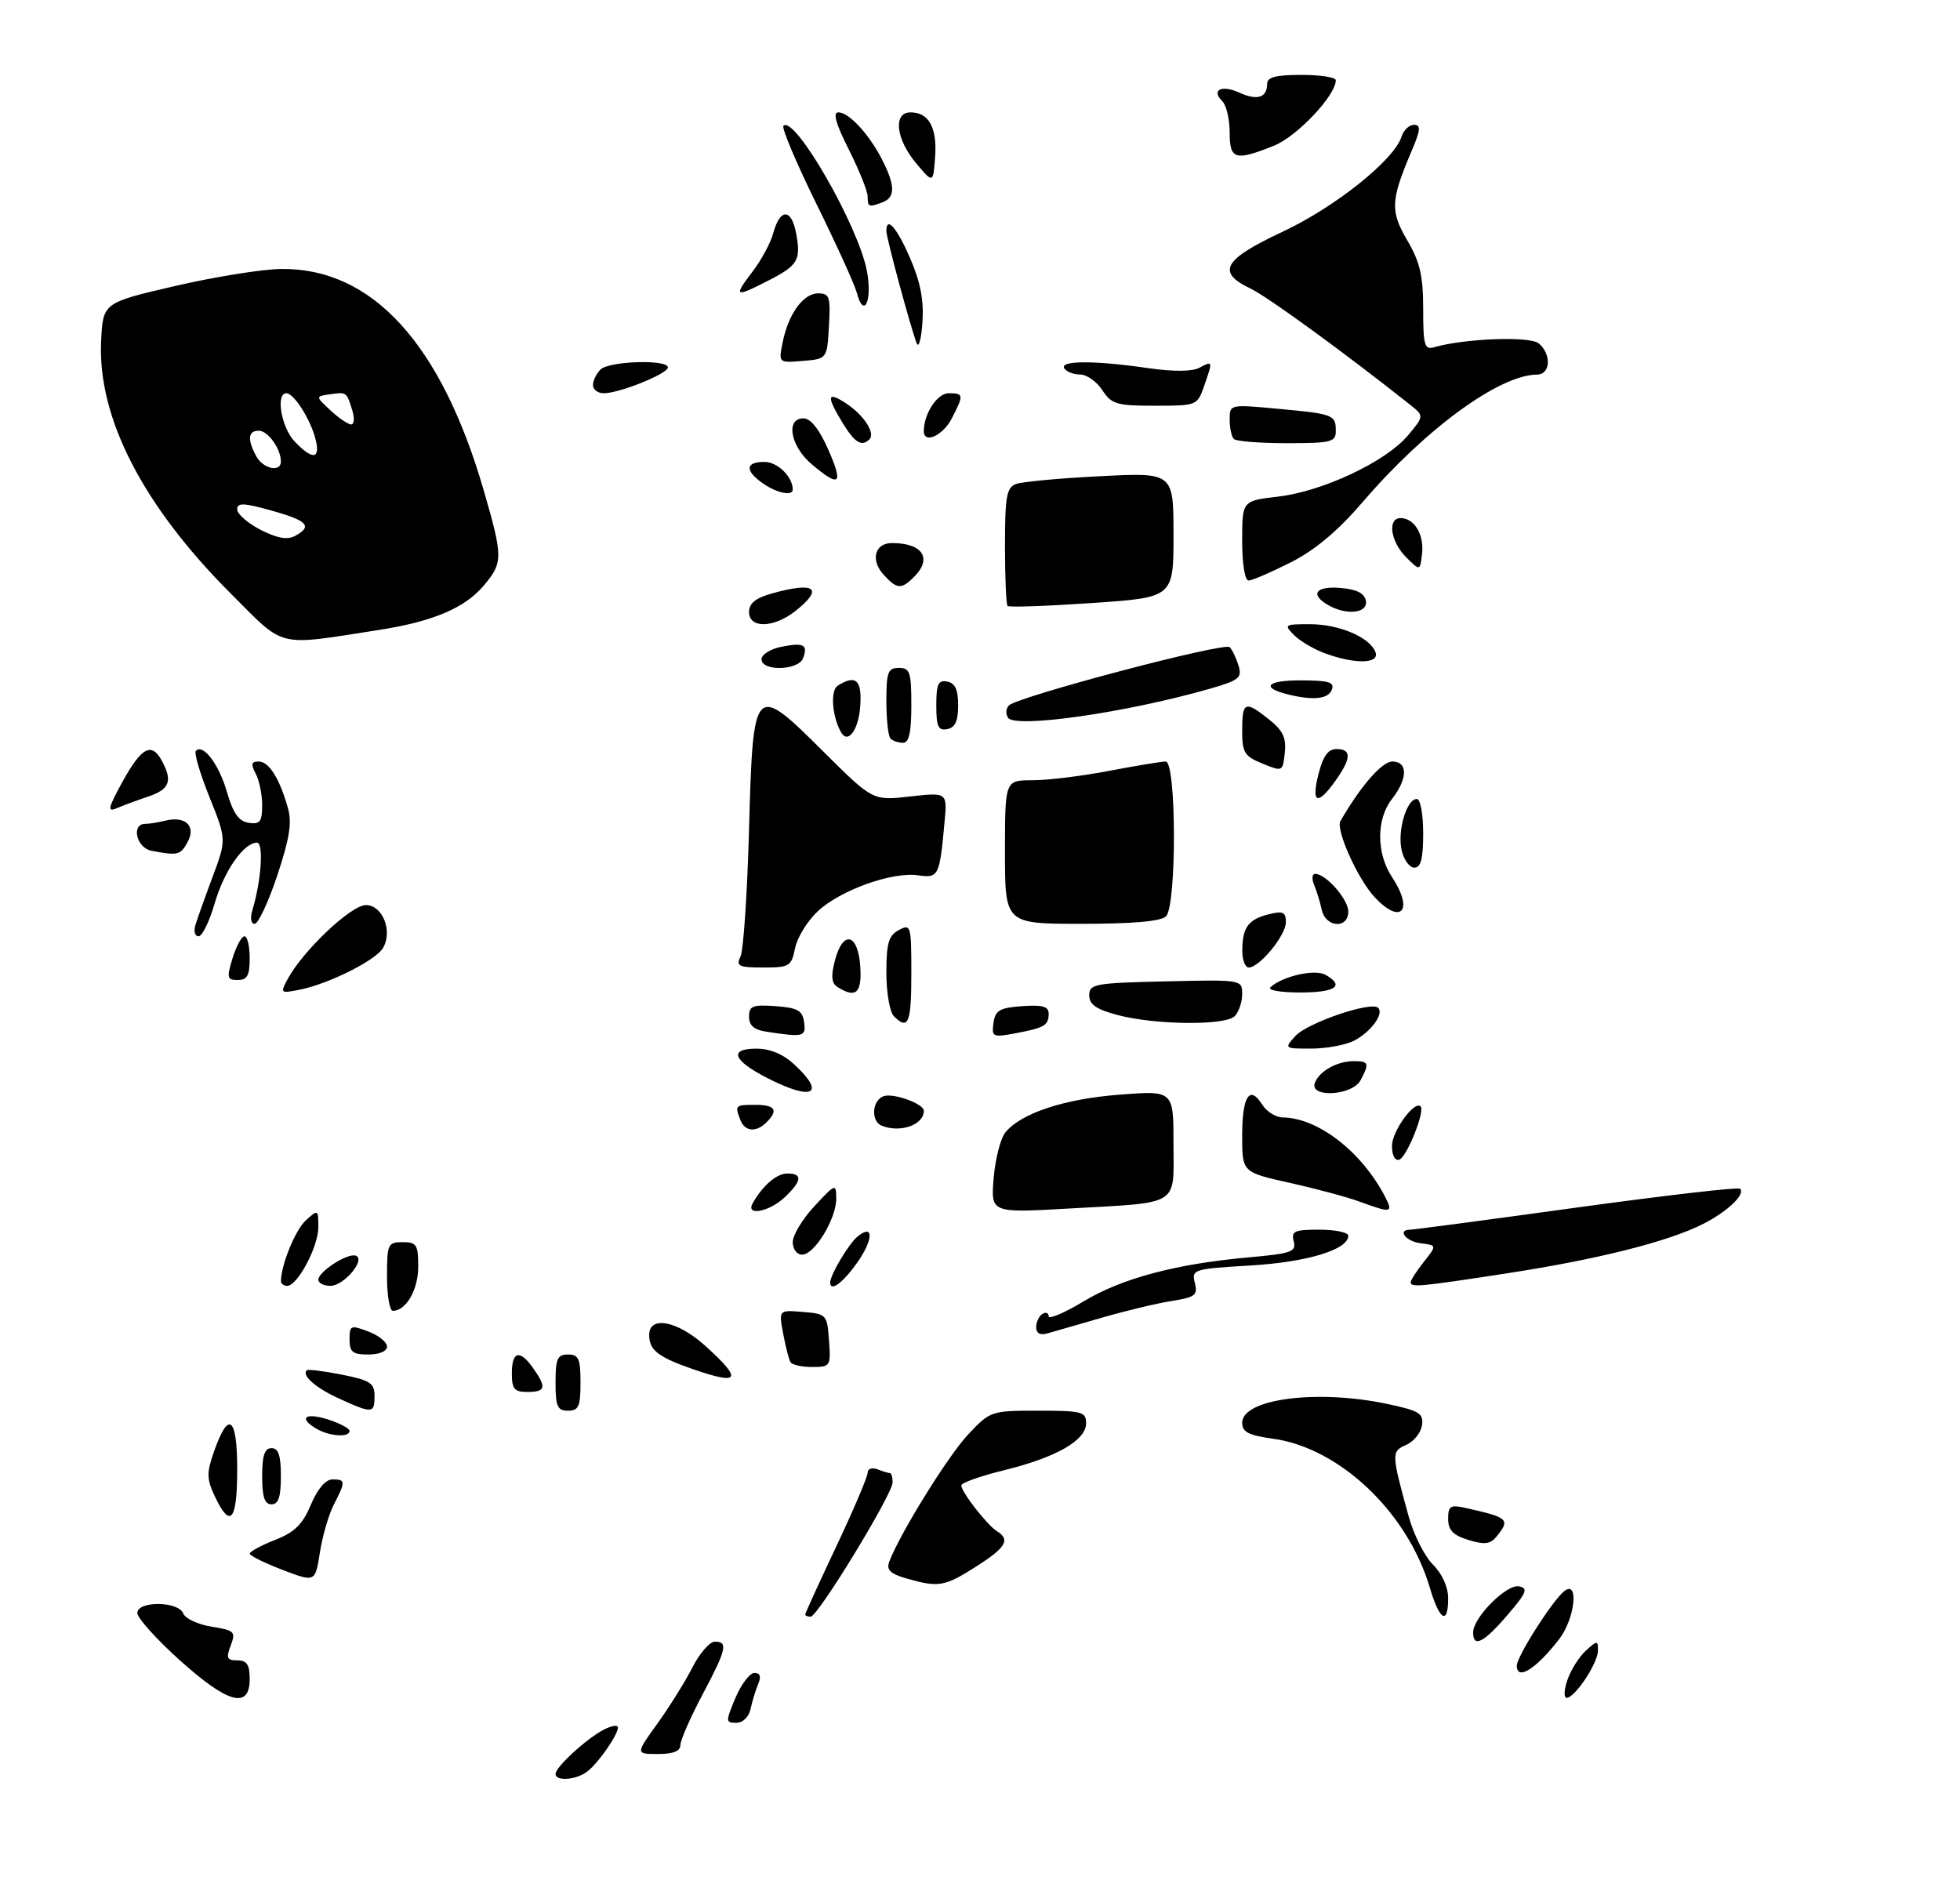 <?xml version="1.0" encoding="UTF-8" standalone="no"?>
<!DOCTYPE svg PUBLIC "-//W3C//DTD SVG 1.1//EN" "http://www.w3.org/Graphics/SVG/1.1/DTD/svg11.dtd" >
<svg xmlns="http://www.w3.org/2000/svg" xmlns:xlink="http://www.w3.org/1999/xlink" version="1.1" viewBox="0 0 314 303">
 <g >
 <path fill="currentColor"
d=" M 60.84 100.90 C 69.36 99.57 74.50 97.39 77.50 93.81 C 80.60 90.14 80.60 89.28 77.50 78.58 C 70.66 54.99 59.59 42.90 45.00 43.09 C 41.98 43.13 34.33 44.36 28.00 45.83 C 16.50 48.50 16.50 48.50 16.20 54.65 C 15.62 66.88 22.86 80.98 36.98 95.10 C 45.82 103.94 44.07 103.51 60.84 100.90 Z  M 89.00 284.19 C 89.00 283.08 93.99 278.51 96.75 277.09 C 97.99 276.45 99.00 276.30 99.00 276.74 C 99.00 277.91 95.98 282.28 94.16 283.75 C 92.43 285.15 89.00 285.44 89.00 284.19 Z  M 105.34 276.09 C 107.28 273.39 109.81 269.34 110.95 267.09 C 112.10 264.84 113.71 263.00 114.52 263.00 C 116.68 263.00 116.39 264.24 112.50 271.57 C 110.58 275.20 109.00 278.80 109.00 279.58 C 109.00 280.54 107.84 281.00 105.41 281.00 C 101.81 281.00 101.81 281.00 105.34 276.09 Z  M 117.82 272.01 C 118.75 269.82 120.11 268.02 120.86 268.01 C 121.76 268.00 121.97 268.58 121.48 269.75 C 121.07 270.71 120.52 272.51 120.25 273.75 C 119.97 275.07 119.02 276.00 117.96 276.00 C 116.23 276.00 116.23 275.81 117.82 272.01 Z  M 28.74 265.92 C 25.03 262.58 22.00 259.20 22.00 258.42 C 22.00 256.44 28.59 256.50 29.35 258.48 C 29.67 259.30 31.71 260.25 33.89 260.60 C 37.58 261.19 37.80 261.40 36.96 263.62 C 36.19 265.63 36.36 266.00 38.02 266.00 C 39.55 266.00 40.00 266.68 40.00 269.00 C 40.00 273.87 36.48 272.91 28.74 265.92 Z  M 251.12 269.10 C 251.67 267.50 253.00 265.41 254.06 264.44 C 255.91 262.77 256.00 262.77 256.00 264.44 C 256.00 266.44 252.31 272.00 250.98 272.00 C 250.50 272.00 250.56 270.69 251.12 269.10 Z  M 243.00 266.84 C 243.00 265.39 248.60 256.57 250.55 254.95 C 253.00 252.93 252.35 259.28 249.77 262.62 C 246.08 267.39 243.00 269.32 243.00 266.84 Z  M 236.00 261.52 C 236.00 259.13 241.39 253.73 243.36 254.14 C 244.86 254.44 244.57 255.16 241.49 258.75 C 237.69 263.18 236.00 264.03 236.00 261.52 Z  M 129.00 258.65 C 129.00 258.45 131.25 253.52 134.00 247.69 C 136.75 241.87 139.00 236.58 139.00 235.94 C 139.00 235.30 139.70 235.06 140.58 235.39 C 141.45 235.73 142.35 236.00 142.58 236.00 C 142.81 236.00 143.00 236.66 143.00 237.48 C 143.00 239.37 131.02 259.00 129.87 259.00 C 129.39 259.00 129.00 258.84 129.00 258.65 Z  M 229.07 254.37 C 225.50 242.29 214.63 231.96 203.94 230.49 C 200.03 229.95 199.00 229.42 199.00 227.94 C 199.00 224.09 211.04 222.53 222.31 224.93 C 227.40 226.01 228.08 226.44 227.81 228.33 C 227.64 229.52 226.50 230.94 225.29 231.47 C 222.88 232.53 222.89 232.82 225.65 242.85 C 226.45 245.80 228.21 249.31 229.56 250.65 C 231.05 252.14 232.00 254.25 232.00 256.05 C 232.00 260.42 230.62 259.63 229.07 254.37 Z  M 45.26 251.50 C 42.38 250.40 40.02 249.23 40.01 248.90 C 40.01 248.57 41.82 247.59 44.05 246.71 C 47.20 245.48 48.47 244.23 49.80 241.07 C 50.86 238.54 52.16 237.02 53.25 237.01 C 55.38 237.00 55.40 237.32 53.50 241.00 C 52.67 242.60 51.66 246.07 51.25 248.70 C 50.50 253.50 50.50 253.50 45.26 251.50 Z  M 145.16 252.86 C 142.61 252.12 141.98 251.50 142.46 250.20 C 144.14 245.72 151.89 233.21 155.10 229.81 C 158.65 226.04 158.77 226.00 166.35 226.00 C 173.35 226.00 174.00 226.17 174.00 228.01 C 174.00 230.75 169.21 233.49 160.85 235.54 C 157.08 236.46 154.00 237.56 154.00 237.97 C 154.00 239.01 158.14 244.32 159.71 245.30 C 161.92 246.67 161.16 247.94 156.30 251.02 C 151.29 254.20 150.36 254.35 145.16 252.86 Z  M 235.25 246.71 C 232.78 245.95 232.00 245.14 232.00 243.34 C 232.00 241.26 232.35 241.04 234.75 241.57 C 241.69 243.12 241.99 243.40 239.75 246.16 C 238.76 247.39 237.84 247.50 235.25 246.71 Z  M 34.43 239.75 C 33.10 236.93 33.08 235.98 34.28 232.56 C 36.62 225.87 38.00 226.93 38.00 235.42 C 38.00 243.66 36.91 244.99 34.43 239.75 Z  M 42.00 236.50 C 42.00 233.17 42.39 232.00 43.50 232.00 C 44.61 232.00 45.00 233.17 45.00 236.50 C 45.00 239.83 44.61 241.00 43.50 241.00 C 42.39 241.00 42.00 239.83 42.00 236.50 Z  M 50.75 228.92 C 47.76 227.18 48.83 226.24 52.50 227.39 C 54.42 228.00 56.00 228.83 56.00 229.24 C 56.00 230.32 52.82 230.12 50.75 228.92 Z  M 54.37 224.08 C 50.58 222.36 48.29 220.36 49.15 219.52 C 49.34 219.34 51.86 219.65 54.75 220.22 C 59.31 221.13 60.00 221.58 60.00 223.63 C 60.00 226.47 59.68 226.49 54.37 224.08 Z  M 89.00 221.50 C 89.00 217.67 89.30 217.00 91.00 217.00 C 92.70 217.00 93.00 217.67 93.00 221.50 C 93.00 225.33 92.70 226.00 91.00 226.00 C 89.30 226.00 89.00 225.33 89.00 221.50 Z  M 82.00 220.00 C 82.00 216.44 83.29 216.15 85.44 219.22 C 87.59 222.28 87.41 223.00 84.50 223.00 C 82.39 223.00 82.00 222.53 82.00 220.00 Z  M 111.00 219.34 C 105.45 217.42 104.00 216.29 104.00 213.88 C 104.00 210.71 108.54 211.59 113.00 215.62 C 119.03 221.07 118.55 221.96 111.00 219.34 Z  M 126.65 218.24 C 126.39 217.83 125.86 215.77 125.47 213.67 C 124.75 209.86 124.75 209.86 128.63 210.18 C 132.41 210.49 132.51 210.60 132.81 214.75 C 133.11 218.87 133.03 219.00 130.12 219.00 C 128.47 219.00 126.91 218.66 126.65 218.24 Z  M 56.00 214.59 C 56.00 212.32 56.18 212.24 59.00 213.31 C 60.65 213.93 62.00 215.01 62.00 215.72 C 62.00 216.48 60.77 217.00 59.00 217.00 C 56.50 217.00 56.00 216.60 56.00 214.59 Z  M 166.00 212.63 C 166.00 211.80 166.45 210.84 167.00 210.50 C 167.55 210.16 168.00 210.33 168.00 210.87 C 168.00 211.41 170.52 210.34 173.59 208.49 C 179.74 204.78 188.43 202.47 200.12 201.43 C 206.92 200.82 207.69 200.54 207.26 198.87 C 206.83 197.24 207.36 197.00 211.38 197.00 C 213.92 197.00 216.00 197.44 216.00 197.97 C 216.00 200.20 209.42 202.20 200.31 202.74 C 191.16 203.28 190.88 203.37 191.42 205.53 C 191.91 207.50 191.49 207.82 187.74 208.42 C 185.41 208.78 180.35 209.99 176.50 211.11 C 172.65 212.22 168.71 213.36 167.75 213.63 C 166.63 213.95 166.00 213.59 166.00 212.63 Z  M 62.00 204.50 C 62.00 199.30 62.14 199.00 64.50 199.00 C 66.74 199.00 67.00 199.40 67.00 202.93 C 67.00 206.63 65.06 210.00 62.93 210.00 C 62.42 210.00 62.00 207.53 62.00 204.50 Z  M 45.01 205.25 C 45.03 202.62 47.32 197.02 49.01 195.49 C 50.95 193.73 51.00 193.76 51.00 196.60 C 50.99 199.73 47.67 206.00 46.01 206.00 C 45.46 206.00 45.00 205.66 45.01 205.25 Z  M 51.00 205.02 C 51.00 203.72 55.66 200.72 56.98 201.16 C 58.68 201.73 55.11 206.00 52.94 206.00 C 51.87 206.00 51.00 205.56 51.00 205.02 Z  M 133.00 205.45 C 133.00 204.26 135.95 199.29 137.35 198.13 C 140.00 195.93 139.97 198.57 137.29 202.33 C 134.98 205.58 133.00 207.02 133.00 205.45 Z  M 226.00 205.41 C 226.00 205.08 226.95 203.62 228.10 202.16 C 230.20 199.50 230.20 199.50 227.60 199.18 C 225.22 198.89 223.77 197.00 225.94 197.00 C 226.46 197.00 238.44 195.41 252.57 193.46 C 266.70 191.52 278.49 190.15 278.77 190.44 C 279.66 191.32 276.79 194.07 272.89 196.06 C 267.32 198.90 256.10 201.73 241.50 203.98 C 227.28 206.17 226.00 206.28 226.00 205.41 Z  M 127.00 198.99 C 127.00 197.88 128.56 195.29 130.47 193.24 C 133.85 189.60 133.95 189.57 133.97 192.00 C 134.00 195.21 130.49 201.00 128.51 201.00 C 127.66 201.00 127.00 200.12 127.00 198.99 Z  M 120.59 192.75 C 122.23 189.88 124.43 188.00 126.15 188.00 C 128.63 188.00 128.48 189.20 125.69 191.83 C 123.18 194.18 119.39 194.87 120.59 192.75 Z  M 159.19 188.72 C 159.45 185.64 160.29 182.35 161.08 181.40 C 163.62 178.32 170.51 176.05 179.36 175.37 C 188.00 174.70 188.00 174.70 188.00 183.24 C 188.00 193.38 189.28 192.59 171.11 193.62 C 158.73 194.32 158.73 194.32 159.19 188.72 Z  M 217.88 192.53 C 215.89 191.79 210.82 190.43 206.63 189.50 C 199.00 187.80 199.00 187.80 199.00 181.96 C 199.00 175.62 200.20 173.75 202.21 176.96 C 202.91 178.08 204.39 179.01 205.49 179.02 C 211.16 179.08 218.18 184.53 221.91 191.75 C 223.23 194.31 222.90 194.37 217.88 192.53 Z  M 223.00 183.58 C 223.00 181.22 226.60 176.26 227.59 177.25 C 228.33 178.00 225.38 185.37 224.17 185.78 C 223.48 186.01 223.00 185.11 223.00 183.58 Z  M 118.61 179.42 C 117.70 177.06 117.76 177.00 121.00 177.00 C 124.20 177.00 124.75 177.85 122.80 179.80 C 121.14 181.46 119.33 181.30 118.61 179.42 Z  M 141.25 180.34 C 139.50 179.63 139.69 176.33 141.51 175.63 C 143.06 175.04 148.00 176.81 148.00 177.96 C 148.00 180.22 144.23 181.54 141.25 180.34 Z  M 123.01 172.75 C 117.41 169.89 116.68 168.00 121.18 168.00 C 123.37 168.00 125.46 168.87 127.26 170.54 C 132.38 175.28 130.20 176.42 123.01 172.75 Z  M 210.65 173.47 C 211.38 171.57 214.22 170.00 216.93 170.00 C 219.29 170.00 219.41 170.37 217.96 173.07 C 216.64 175.54 209.71 175.93 210.65 173.47 Z  M 207.52 165.98 C 209.45 163.85 219.69 160.36 220.79 161.46 C 221.76 162.42 219.61 165.34 216.90 166.74 C 215.58 167.41 212.52 167.98 210.10 167.99 C 205.74 168.00 205.71 167.98 207.52 165.98 Z  M 122.75 165.28 C 120.81 164.99 120.00 164.28 120.00 162.88 C 120.00 161.15 120.57 160.93 124.25 161.19 C 127.78 161.45 128.55 161.88 128.82 163.75 C 129.15 166.10 128.77 166.20 122.75 165.28 Z  M 159.16 163.88 C 159.45 161.86 160.14 161.45 163.75 161.19 C 167.00 160.96 168.00 161.24 168.00 162.38 C 168.00 164.28 167.37 164.65 162.66 165.54 C 159.04 166.22 158.85 166.13 159.16 163.88 Z  M 143.20 162.80 C 142.54 162.14 142.00 159.01 142.00 155.84 C 142.00 151.09 142.36 149.88 144.00 149.00 C 145.92 147.97 146.00 148.24 146.00 155.96 C 146.00 163.93 145.52 165.12 143.20 162.80 Z  M 179.00 162.60 C 175.61 161.70 174.50 160.92 174.50 159.45 C 174.50 157.64 175.36 157.48 186.75 157.22 C 198.99 156.94 199.00 156.94 199.00 159.27 C 199.00 160.55 198.46 162.14 197.80 162.80 C 196.27 164.33 185.02 164.21 179.00 162.60 Z  M 46.05 156.91 C 48.51 152.32 56.23 145.00 58.62 145.00 C 61.30 145.00 62.96 149.20 61.34 151.90 C 60.18 153.85 52.72 157.59 48.16 158.52 C 44.93 159.18 44.86 159.13 46.05 156.91 Z  M 134.18 158.13 C 133.21 157.52 133.10 156.40 133.75 153.90 C 135.02 148.98 137.43 149.48 137.81 154.75 C 138.12 159.08 137.13 160.00 134.18 158.13 Z  M 203.55 158.14 C 205.49 156.38 210.64 155.22 212.33 156.16 C 215.50 157.94 213.99 159.00 208.30 159.00 C 205.03 159.00 203.01 158.63 203.55 158.14 Z  M 37.26 153.50 C 37.85 151.57 38.71 150.00 39.17 150.00 C 39.63 150.00 40.00 151.57 40.00 153.50 C 40.00 156.28 39.61 157.00 38.09 157.00 C 36.38 157.00 36.29 156.65 37.26 153.50 Z  M 118.63 153.25 C 119.10 152.29 119.71 143.22 119.99 133.11 C 120.65 109.42 120.75 109.31 131.90 120.40 C 139.82 128.28 139.82 128.28 145.79 127.60 C 151.76 126.93 151.76 126.93 151.32 131.71 C 150.53 140.38 150.36 140.71 147.09 140.23 C 142.96 139.62 134.64 142.60 131.02 145.98 C 129.35 147.54 127.71 150.21 127.37 151.91 C 126.79 154.81 126.48 155.00 122.27 155.00 C 118.34 155.00 117.89 154.78 118.63 153.25 Z  M 199.02 152.25 C 199.04 148.58 199.98 147.29 203.26 146.47 C 205.55 145.90 206.00 146.11 206.00 147.75 C 206.00 149.85 201.78 155.00 200.05 155.00 C 199.47 155.00 199.01 153.76 199.02 152.25 Z  M 31.29 148.25 C 31.58 147.29 32.82 143.80 34.05 140.50 C 36.29 134.50 36.29 134.50 33.55 127.68 C 32.04 123.93 31.06 120.60 31.38 120.29 C 32.56 119.11 35.06 122.42 36.36 126.88 C 37.35 130.31 38.25 131.58 39.85 131.82 C 41.66 132.09 42.00 131.64 42.00 129.00 C 42.00 127.28 41.53 125.00 40.96 123.93 C 40.16 122.42 40.26 122.00 41.43 122.00 C 43.08 122.00 44.74 124.62 46.11 129.38 C 46.80 131.78 46.41 134.25 44.42 140.25 C 43.00 144.51 41.37 148.00 40.80 148.00 C 40.19 148.00 40.05 147.07 40.45 145.75 C 41.86 141.07 42.27 135.00 41.17 135.00 C 39.05 135.00 35.90 139.52 34.39 144.73 C 33.55 147.63 32.39 150.00 31.81 150.00 C 31.24 150.00 31.00 149.21 31.29 148.25 Z  M 161.00 136.50 C 161.00 125.00 161.00 125.00 165.41 125.00 C 167.84 125.00 173.35 124.33 177.66 123.50 C 181.97 122.68 186.06 122.00 186.75 122.00 C 188.48 122.00 188.52 145.08 186.80 146.80 C 186.00 147.60 181.53 148.00 173.30 148.00 C 161.00 148.00 161.00 148.00 161.00 136.50 Z  M 211.75 145.75 C 211.48 144.51 210.93 142.71 210.52 141.75 C 210.12 140.79 210.20 140.00 210.70 140.00 C 212.43 140.00 216.00 144.07 216.00 146.04 C 216.00 148.86 212.37 148.61 211.75 145.75 Z  M 220.24 143.75 C 217.54 140.88 213.95 132.91 214.74 131.54 C 217.98 125.93 221.40 122.00 223.05 122.00 C 225.57 122.00 225.55 124.74 223.00 128.00 C 220.48 131.22 220.48 136.69 223.00 140.50 C 226.54 145.85 224.48 148.27 220.24 143.75 Z  M 224.54 136.17 C 223.85 133.06 225.36 128.00 226.98 128.00 C 227.55 128.00 228.00 130.41 228.00 133.50 C 228.00 137.59 227.63 139.00 226.58 139.00 C 225.80 139.00 224.88 137.73 224.54 136.17 Z  M 24.25 136.29 C 21.86 135.83 20.98 132.01 23.25 131.99 C 23.94 131.98 25.40 131.75 26.50 131.47 C 29.70 130.68 31.43 132.33 30.07 134.87 C 28.93 137.00 28.48 137.11 24.25 136.29 Z  M 19.67 125.15 C 22.70 119.67 24.31 118.85 25.96 121.93 C 27.68 125.14 27.16 126.46 23.75 127.61 C 21.96 128.21 19.68 129.06 18.67 129.49 C 17.15 130.14 17.32 129.43 19.67 125.15 Z  M 211.23 124.00 C 211.96 121.11 212.77 120.00 214.12 120.00 C 216.55 120.00 216.50 121.49 213.93 125.10 C 211.06 129.14 210.03 128.72 211.23 124.00 Z  M 202.25 122.33 C 199.35 121.14 199.00 120.57 199.00 117.00 C 199.00 112.38 199.47 112.19 203.33 115.28 C 205.54 117.04 206.09 118.22 205.83 120.60 C 205.50 123.64 205.48 123.65 202.25 122.33 Z  M 142.67 118.33 C 142.30 117.97 142.00 115.27 142.00 112.33 C 142.00 107.67 142.25 107.00 144.00 107.00 C 145.78 107.00 146.00 107.67 146.00 113.00 C 146.00 117.33 145.63 119.00 144.67 119.00 C 143.93 119.00 143.03 118.70 142.67 118.33 Z  M 134.73 117.30 C 133.30 114.76 133.00 110.62 134.19 109.86 C 137.11 108.01 138.12 108.93 137.81 113.17 C 137.53 116.99 135.83 119.26 134.73 117.30 Z  M 150.00 113.00 C 150.00 109.59 150.31 108.91 151.75 109.19 C 153.02 109.43 153.50 110.49 153.50 113.00 C 153.50 115.51 153.02 116.57 151.75 116.81 C 150.31 117.09 150.00 116.41 150.00 113.00 Z  M 161.48 114.97 C 161.09 114.34 161.16 113.46 161.64 113.01 C 163.19 111.55 196.23 102.83 197.01 103.68 C 197.43 104.13 198.07 105.48 198.43 106.67 C 199.01 108.59 198.49 109.00 193.79 110.35 C 180.37 114.19 162.57 116.74 161.48 114.97 Z  M 206.50 111.29 C 201.93 110.19 202.84 109.00 208.27 109.00 C 212.90 109.00 213.83 109.28 213.36 110.50 C 212.80 111.97 210.46 112.24 206.50 111.29 Z  M 122.00 105.62 C 122.00 104.87 123.42 103.97 125.16 103.62 C 128.77 102.90 129.49 103.28 128.65 105.46 C 127.90 107.43 122.00 107.58 122.00 105.62 Z  M 212.28 104.67 C 210.51 104.03 208.28 102.71 207.32 101.75 C 205.66 100.08 205.78 100.00 209.84 100.00 C 214.54 100.00 219.43 102.08 220.35 104.46 C 221.07 106.35 217.15 106.45 212.28 104.67 Z  M 120.00 98.05 C 120.00 96.64 121.05 95.80 123.75 95.05 C 130.63 93.14 132.03 94.26 127.37 97.93 C 123.92 100.63 120.00 100.70 120.00 98.05 Z  M 161.42 97.08 C 161.19 96.85 161.00 92.51 161.00 87.44 C 161.00 79.59 161.26 78.11 162.74 77.55 C 163.70 77.18 169.78 76.61 176.24 76.29 C 188.00 75.69 188.00 75.69 188.00 85.71 C 188.00 95.72 188.00 95.72 174.92 96.61 C 167.72 97.10 161.64 97.31 161.42 97.08 Z  M 212.75 96.92 C 209.81 95.21 210.79 93.86 214.74 94.19 C 217.36 94.41 218.58 95.03 218.82 96.25 C 219.19 98.25 215.70 98.64 212.75 96.92 Z  M 141.53 92.04 C 139.42 89.70 140.15 87.00 142.89 87.00 C 147.81 87.00 149.41 89.45 146.43 92.43 C 144.39 94.47 143.68 94.41 141.53 92.04 Z  M 199.00 86.62 C 199.00 80.23 199.00 80.23 204.75 79.56 C 211.87 78.74 222.00 73.97 225.53 69.79 C 228.17 66.64 228.17 66.64 225.84 64.79 C 215.21 56.36 203.07 47.53 200.32 46.22 C 194.83 43.60 195.97 41.58 205.45 37.14 C 213.90 33.18 223.35 25.63 224.53 21.90 C 224.86 20.85 225.76 20.00 226.53 20.00 C 227.66 20.00 227.59 20.81 226.12 24.25 C 222.78 32.12 222.70 33.81 225.46 38.52 C 227.49 41.99 228.00 44.19 228.00 49.50 C 228.00 55.34 228.21 56.07 229.75 55.63 C 234.62 54.22 245.09 53.83 246.51 55.01 C 248.58 56.73 248.41 60.00 246.25 60.01 C 240.23 60.04 228.39 68.68 218.38 80.35 C 214.32 85.07 210.73 88.09 206.78 90.10 C 203.63 91.69 200.59 93.00 200.03 93.00 C 199.43 93.00 199.00 90.32 199.00 86.62 Z  M 225.25 89.25 C 222.76 86.76 222.23 83.00 224.38 83.00 C 226.57 83.00 228.17 85.64 227.82 88.69 C 227.50 91.50 227.50 91.50 225.25 89.25 Z  M 122.22 77.44 C 119.30 75.40 119.40 74.00 122.46 74.00 C 124.57 74.00 127.00 76.38 127.00 78.43 C 127.00 79.52 124.43 78.99 122.22 77.44 Z  M 130.08 74.41 C 126.61 71.50 125.80 66.98 128.75 67.02 C 129.88 67.04 131.28 68.81 132.69 72.02 C 135.15 77.63 134.55 78.17 130.08 74.41 Z  M 134.99 67.75 C 132.35 63.42 132.49 62.62 135.54 64.62 C 138.36 66.46 140.27 69.39 139.30 70.37 C 138.05 71.62 136.94 70.94 134.99 67.75 Z  M 197.67 70.33 C 197.30 69.97 197.00 68.56 197.00 67.22 C 197.00 64.77 197.00 64.77 204.75 65.49 C 213.66 66.31 214.00 66.45 214.00 69.06 C 214.00 70.82 213.25 71.00 206.17 71.00 C 201.86 71.00 198.03 70.70 197.67 70.33 Z  M 148.00 69.07 C 148.00 66.28 150.15 63.00 151.98 63.00 C 154.40 63.00 154.43 63.26 152.47 67.05 C 151.05 69.80 148.00 71.17 148.00 69.07 Z  M 176.59 62.50 C 175.69 61.12 174.09 60.00 173.04 60.00 C 171.98 60.00 170.84 59.55 170.50 59.00 C 169.72 57.74 175.36 57.73 183.91 58.97 C 188.03 59.56 190.99 59.54 192.16 58.91 C 194.32 57.76 194.32 57.77 192.90 61.85 C 191.82 64.97 191.73 65.00 185.02 65.00 C 178.88 65.00 178.07 64.76 176.59 62.50 Z  M 95.00 61.70 C 95.00 60.98 95.54 59.86 96.20 59.20 C 97.56 57.84 107.00 57.54 107.00 58.86 C 107.00 59.87 99.23 63.00 96.72 63.00 C 95.77 63.00 95.00 62.41 95.00 61.70 Z  M 125.38 54.87 C 126.29 50.30 128.68 47.00 131.08 47.00 C 132.89 47.00 133.07 47.54 132.80 52.25 C 132.50 57.50 132.50 57.50 128.61 57.82 C 124.72 58.14 124.72 58.14 125.38 54.87 Z  M 146.86 55.00 C 145.90 52.54 142.00 38.13 142.00 37.02 C 142.00 34.53 143.68 36.46 145.81 41.37 C 147.46 45.18 148.02 48.12 147.78 51.61 C 147.60 54.30 147.18 55.83 146.86 55.00 Z  M 137.26 46.89 C 136.93 45.61 134.02 39.21 130.79 32.66 C 127.57 26.10 125.19 20.48 125.51 20.16 C 127.29 18.38 137.54 36.22 138.89 43.45 C 139.78 48.22 138.38 51.18 137.26 46.89 Z  M 120.52 43.57 C 121.96 41.68 123.47 38.89 123.87 37.38 C 124.95 33.35 126.79 33.34 127.54 37.37 C 128.35 41.70 127.86 42.52 122.97 45.01 C 117.72 47.70 117.48 47.55 120.52 43.57 Z  M 139.00 31.47 C 139.00 30.63 137.64 27.26 135.99 23.97 C 133.89 19.81 133.38 18.00 134.31 18.00 C 136.02 18.00 139.30 21.57 141.38 25.70 C 143.42 29.73 143.43 31.62 141.42 32.39 C 139.18 33.25 139.00 33.18 139.00 31.47 Z  M 146.75 26.13 C 143.50 22.25 143.05 18.00 145.88 18.00 C 148.80 18.00 150.15 20.46 149.81 25.13 C 149.50 29.41 149.50 29.41 146.75 26.13 Z  M 197.00 21.20 C 197.00 19.11 196.47 16.87 195.82 16.22 C 193.99 14.39 195.70 13.54 198.57 14.85 C 201.42 16.15 203.00 15.64 203.00 13.44 C 203.00 12.36 204.38 12.00 208.50 12.00 C 211.53 12.00 214.00 12.38 214.00 12.85 C 214.00 15.29 207.79 21.87 204.08 23.35 C 197.86 25.84 197.00 25.58 197.00 21.20 Z  M 41.75 84.88 C 39.69 83.82 38.00 82.35 38.00 81.61 C 38.00 80.51 38.99 80.54 43.50 81.80 C 49.29 83.41 50.13 84.32 47.25 85.87 C 46.02 86.52 44.39 86.23 41.75 84.88 Z  M 41.04 73.07 C 39.60 70.38 39.74 69.00 41.46 69.00 C 42.92 69.00 45.00 71.90 45.00 73.93 C 45.00 75.74 42.13 75.11 41.04 73.07 Z  M 47.17 70.69 C 45.05 68.42 44.14 63.00 45.88 63.00 C 47.10 63.00 49.77 67.22 50.56 70.40 C 51.37 73.62 50.04 73.73 47.17 70.69 Z  M 52.95 65.75 C 50.53 63.50 50.53 63.50 52.85 63.17 C 55.54 62.79 55.53 62.78 56.44 65.75 C 56.82 66.99 56.74 68.00 56.26 68.00 C 55.77 68.00 54.29 66.99 52.95 65.75 Z "/>
</g>
</svg>
